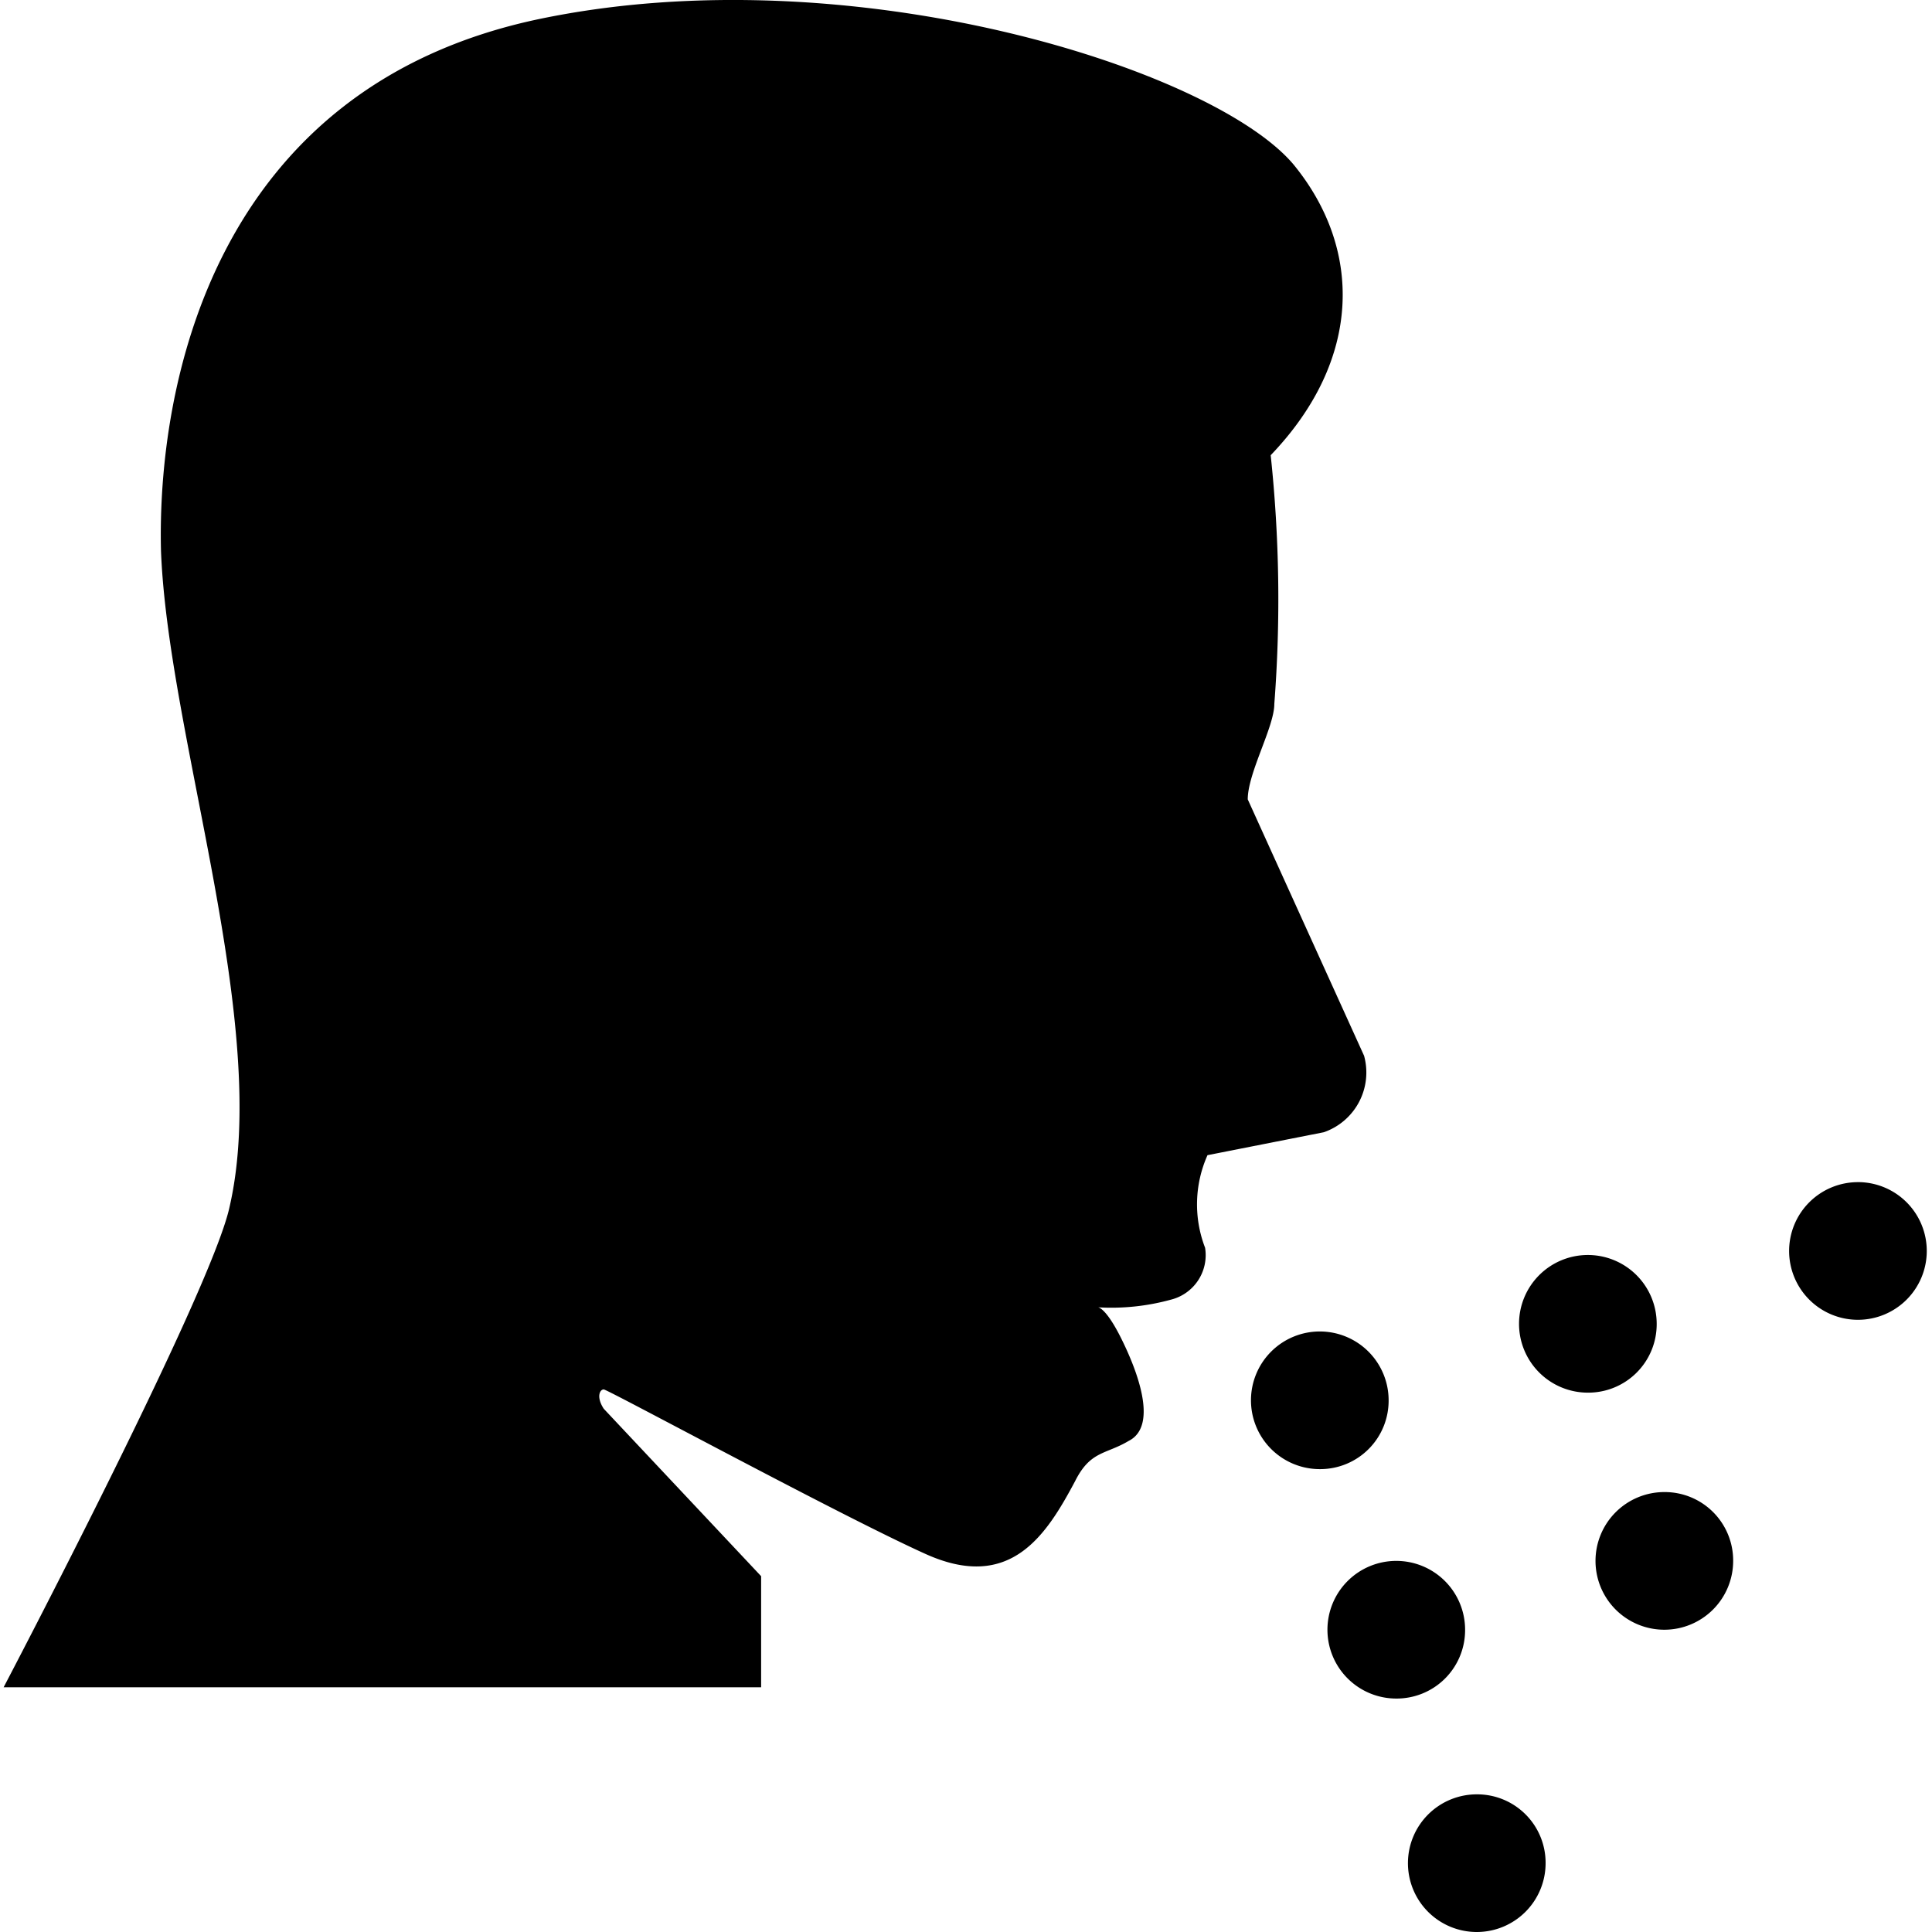 <svg xmlns="http://www.w3.org/2000/svg" viewBox="0 0 48 48"><rect x="-5.97" y="-3.8" width="64" height="64" fill="none"/><path d="M34.5,34.79a1.71,1.71,0,1,0-1.71,1.71A1.7,1.7,0,0,0,34.5,34.79Zm1.9,5.7a1.71,1.71,0,1,0-1.71,1.71A1.7,1.7,0,0,0,36.4,40.49ZM32.89,28.13a1.57,1.57,0,0,0,1-1.9L31,19.86c0-.66.66-1.8.66-2.37a33.91,33.91,0,0,0-.09-6.18c2.28-2.38,2.28-5.13.57-7.22-2-2.38-11-5.23-18.73-3.62C5.23,2.18,3.9,9.69,4,13.69,4.18,18.34,6.75,25.47,5.7,30,5.23,32.13.09,41.92.09,41.92H18.91V39.16L15,35c-.19-.29-.1-.48,0-.48s5.89,3.14,8,4.09,3-.48,3.71-1.81c.38-.76.76-.66,1.33-1,.76-.38.19-1.8-.19-2.56s-.57-.76-.57-.76a5.59,5.59,0,0,0,1.81-.19A1.14,1.14,0,0,0,29.94,31,3,3,0,0,1,30,28.7Zm8.27,4.76a1.71,1.71,0,1,0-1.71,1.71A1.7,1.7,0,0,0,41.16,32.89Zm5-3.52a1.71,1.71,0,1,0,1.71,1.71A1.71,1.71,0,0,0,46.2,29.37ZM36.69,44.58a1.71,1.71,0,1,0,1.71,1.71A1.7,1.7,0,0,0,36.69,44.58Zm4.66-7.51a1.71,1.71,0,1,0,1.71,1.71A1.7,1.7,0,0,0,41.35,37.07Z"/></svg>
